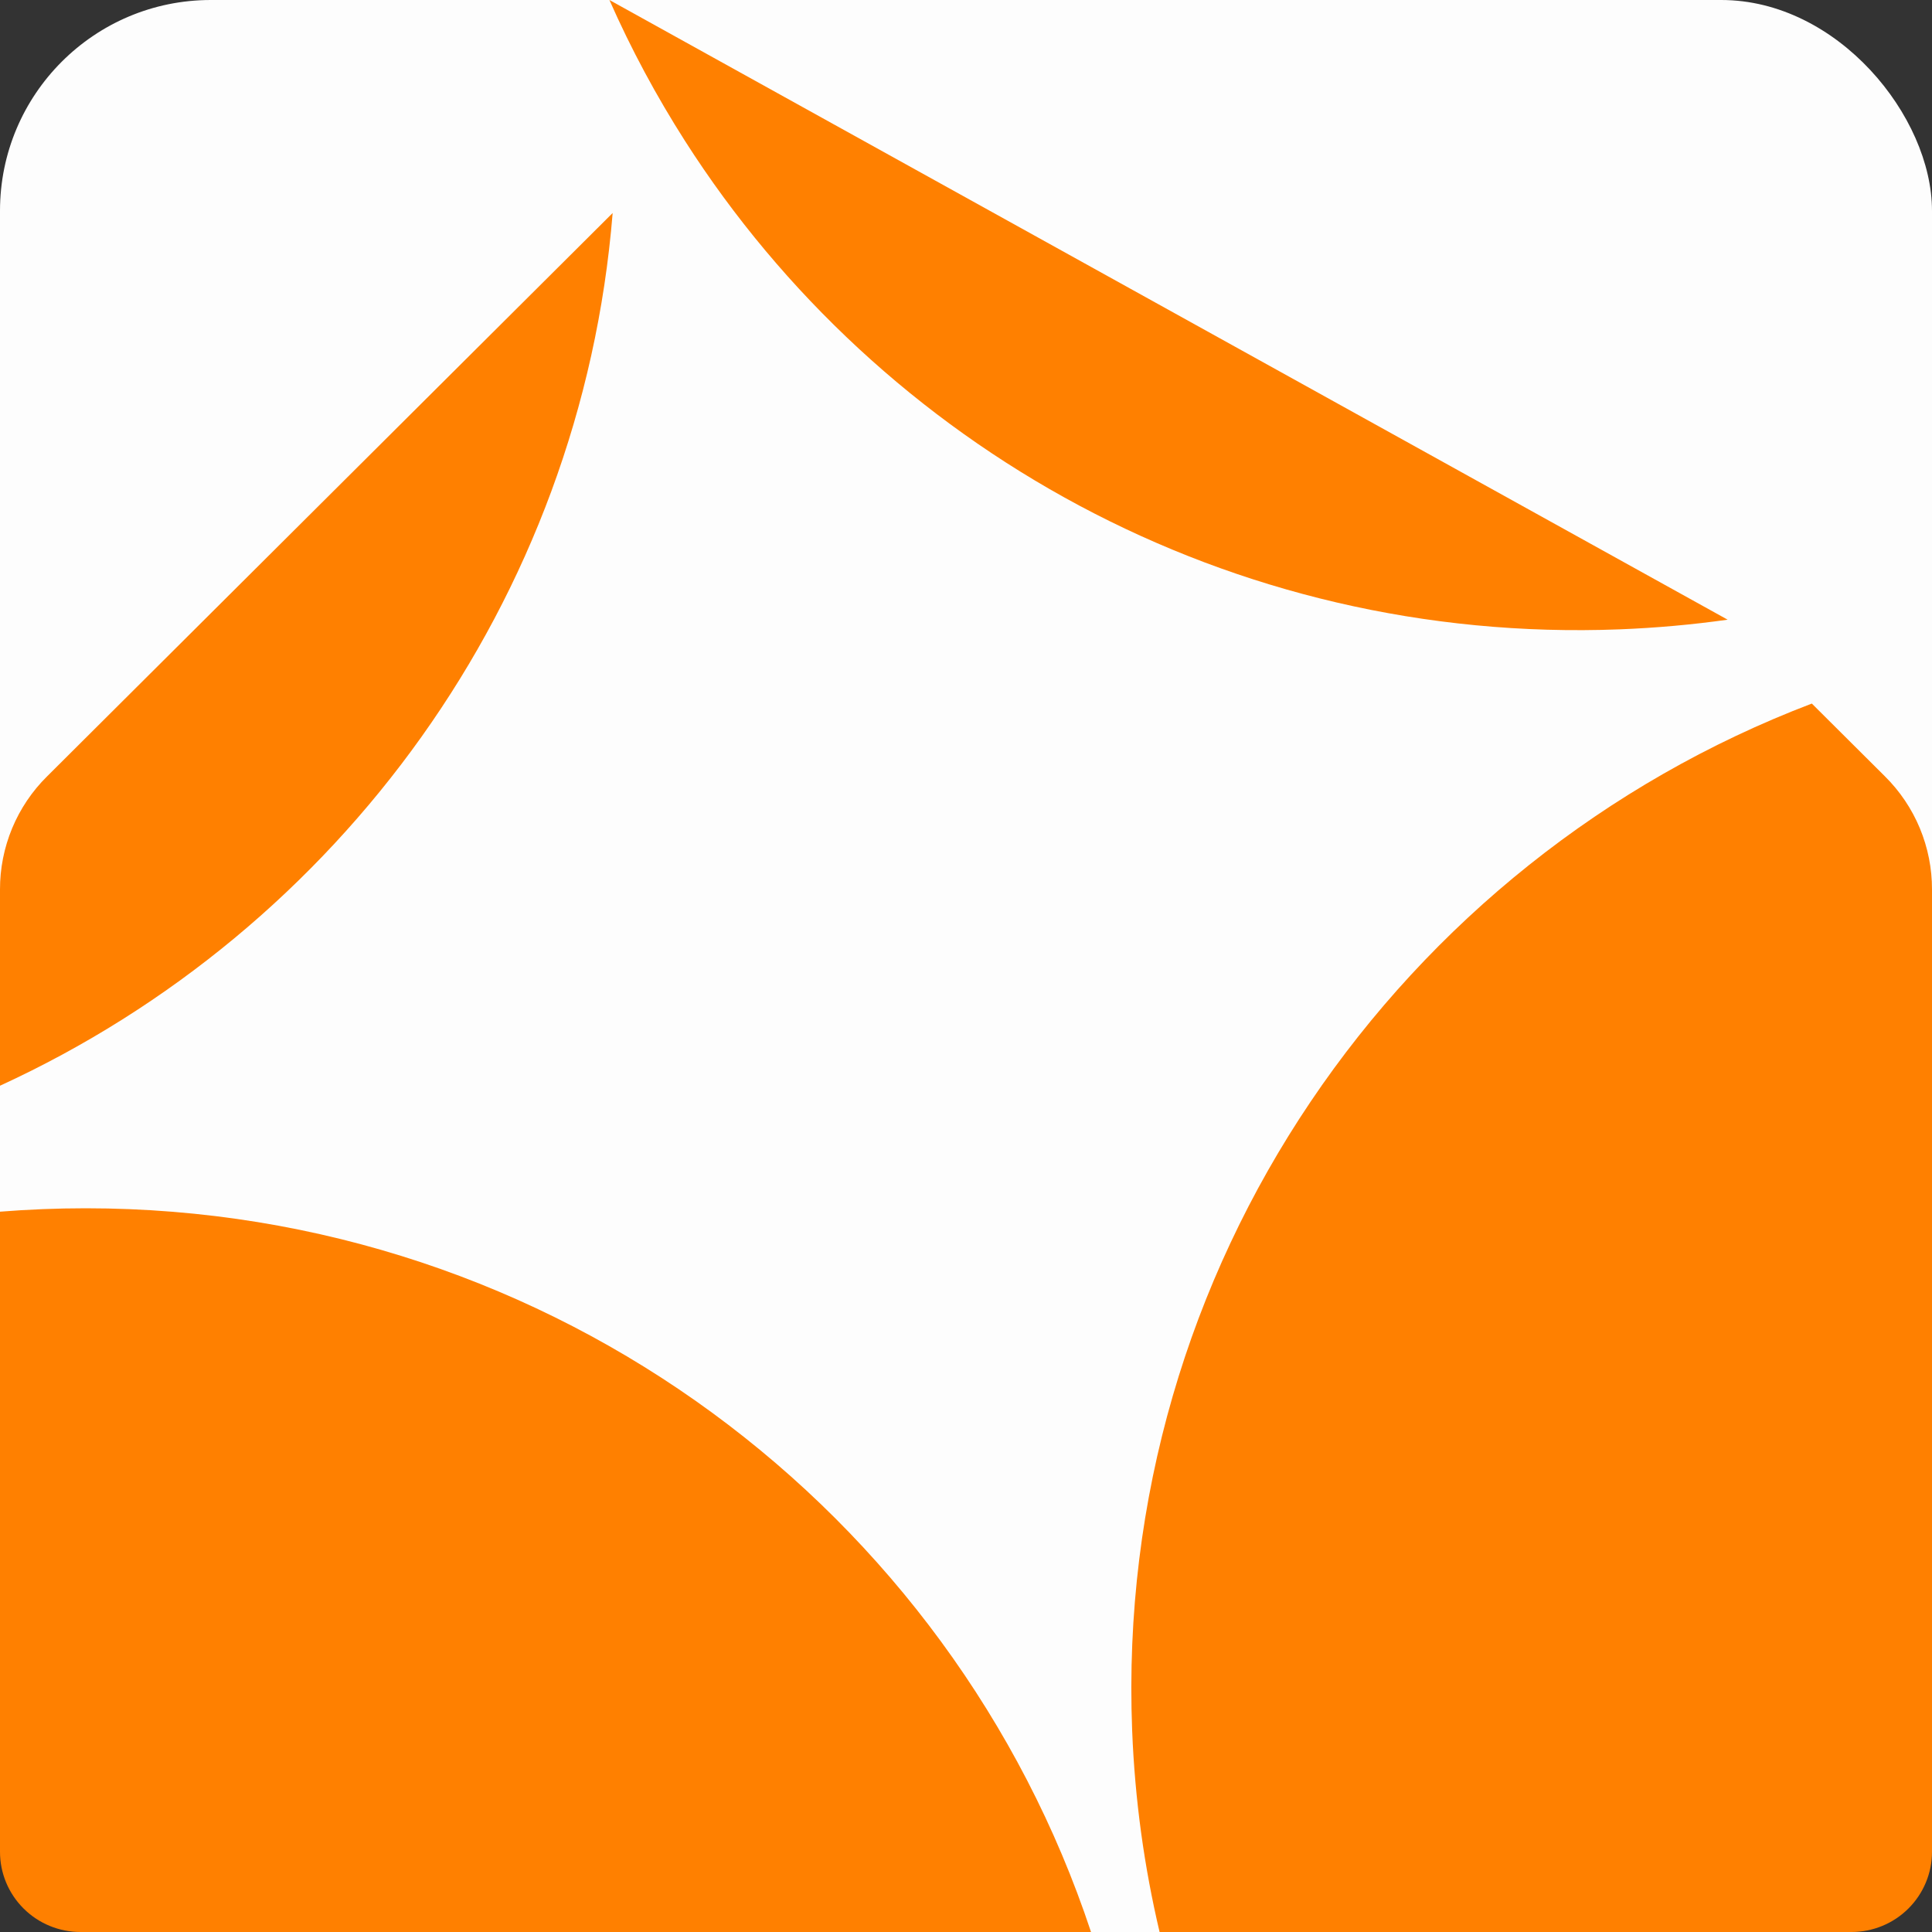 <svg width="55" height="55" viewBox="0 0 55 55" fill="none" xmlns="http://www.w3.org/2000/svg">
<rect x="0" y="0" width="55" height="55" fill="#333333" stroke="none"/>
<rect width="55" height="55" rx="6" fill="#FDFDFD"/>
<path fill-rule="evenodd" clip-rule="evenodd" d="M31.059 55C27.093 43.033 15.78 34.397 2.443 34.397C1.621 34.397 0.806 34.43 2.87991e-05 34.494V52.718C2.87991e-05 53.323 0.241 53.903 0.671 54.331C1.101 54.76 1.684 55 2.292 55H31.059Z" fill="#FF8000"/>
<path fill-rule="evenodd" clip-rule="evenodd" d="M2.87991e-05 30.908C9.649 26.479 16.547 17.116 17.441 6.064L1.344 22.098C0.916 22.52 0.577 23.023 0.346 23.578C0.116 24.133 -0.002 24.727 2.87991e-05 25.327V30.908Z" fill="#FF8000"/>
<path fill-rule="evenodd" clip-rule="evenodd" d="M17.349 0C17.966 1.398 18.687 2.738 19.501 4.013C25.068 12.73 35.005 18.347 46.112 17.916C47.151 17.875 48.175 17.783 49.182 17.641" fill="#FF8000"/>
<path fill-rule="evenodd" clip-rule="evenodd" d="M51.579 20.029C39.839 24.499 31.713 36.048 32.23 49.258C32.307 51.229 32.574 53.149 33.011 55H52.708C53.316 55 53.899 54.76 54.329 54.331C54.758 53.903 55 53.323 55 52.718V25.327C55.002 24.727 54.884 24.133 54.654 23.578C54.423 23.023 54.084 22.52 53.657 22.098L51.579 20.029Z" fill="#FF8000"/>
</svg>
